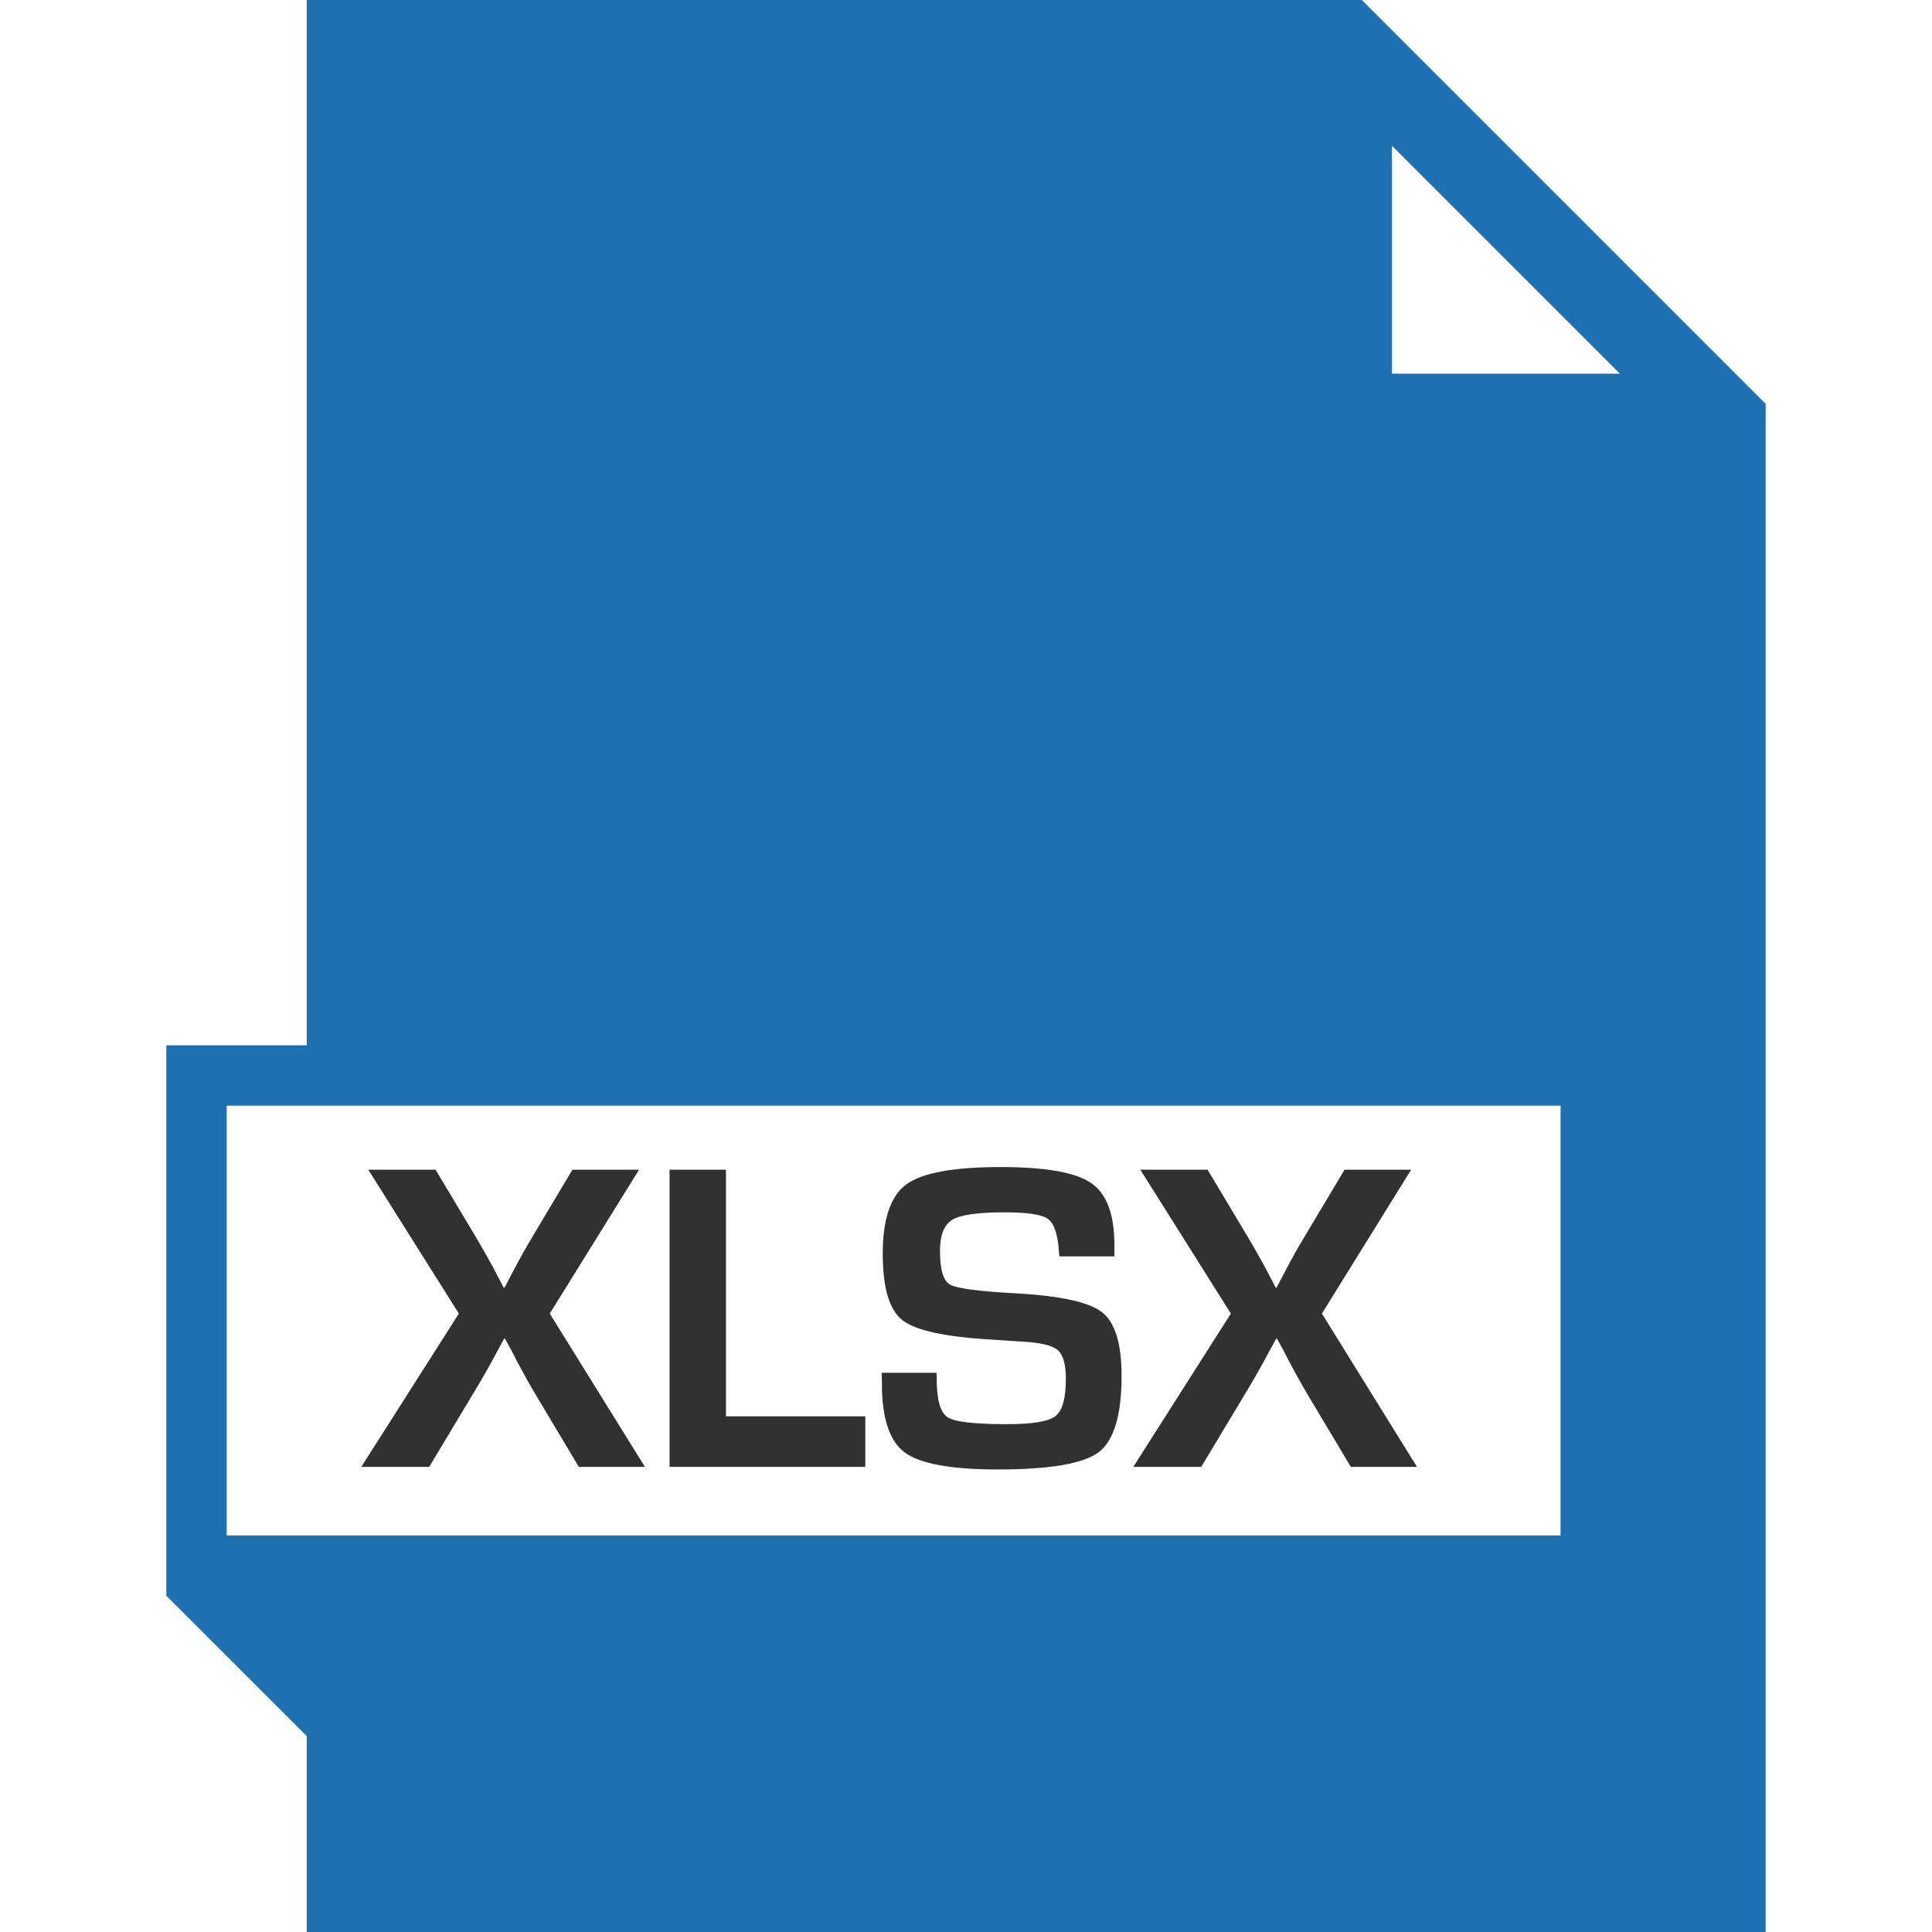 <svg width="32" height="32" viewBox="0 0 32 32" fill="none" xmlns="http://www.w3.org/2000/svg">
    <path d="M7.109 24.296L7.819 23.113C7.978 22.852 8.12 22.602 8.245 22.366L8.35 22.172H8.364L8.469 22.363L8.569 22.558C8.668 22.745 8.771 22.931 8.88 23.113L9.587 24.296H10.682L9.106 21.757L10.585 19.374H9.481L8.825 20.474C8.71 20.666 8.614 20.837 8.537 20.985L8.447 21.155C8.428 21.194 8.397 21.251 8.356 21.328H8.343L8.252 21.155L8.162 20.982C8.07 20.814 7.973 20.643 7.87 20.47L7.214 19.374H6.1L7.6 21.757L5.984 24.296H7.109V24.296Z" fill="#313131" />
    <path d="M14.332 23.459H12.024V19.374H11.09V24.296H14.332V23.459Z" fill="#313131" />
    <path d="M16.68 23.589C16.144 23.589 15.816 23.551 15.695 23.474C15.575 23.396 15.515 23.186 15.515 22.843L15.512 22.738H14.603L14.607 22.918C14.607 23.49 14.733 23.87 14.986 24.058C15.24 24.245 15.754 24.339 16.528 24.339C17.389 24.339 17.945 24.243 18.198 24.053C18.45 23.861 18.577 23.439 18.577 22.785C18.577 22.254 18.469 21.904 18.254 21.735C18.039 21.567 17.565 21.463 16.831 21.422C16.211 21.389 15.846 21.34 15.736 21.277C15.624 21.215 15.569 21.028 15.569 20.719C15.569 20.457 15.637 20.285 15.773 20.203C15.908 20.121 16.197 20.08 16.64 20.08C17.016 20.08 17.254 20.116 17.355 20.187C17.455 20.258 17.517 20.432 17.538 20.708C17.538 20.73 17.541 20.763 17.546 20.809H18.458V20.621C18.458 20.111 18.329 19.77 18.072 19.594C17.815 19.418 17.317 19.33 16.575 19.33C15.794 19.33 15.273 19.426 15.012 19.617C14.751 19.808 14.621 20.192 14.621 20.766C14.621 21.328 14.729 21.694 14.945 21.865C15.161 22.036 15.659 22.145 16.439 22.189L16.954 22.223C17.245 22.239 17.435 22.287 17.523 22.365C17.61 22.443 17.654 22.601 17.654 22.839C17.654 23.161 17.596 23.367 17.481 23.456C17.365 23.545 17.098 23.589 16.68 23.589Z" fill="#313131" />
    <path d="M19.896 24.296L20.607 23.113C20.766 22.852 20.907 22.602 21.032 22.366L21.137 22.172H21.151L21.256 22.363L21.356 22.558C21.455 22.745 21.559 22.931 21.667 23.113L22.374 24.296H23.47L21.895 21.757L23.373 19.374H22.27L21.613 20.474C21.497 20.666 21.401 20.837 21.324 20.985L21.234 21.155C21.215 21.194 21.184 21.251 21.144 21.328H21.13L21.04 21.155L20.949 20.982C20.858 20.814 20.761 20.643 20.657 20.47L20.001 19.374H18.887L20.387 21.757L18.771 24.296H19.896V24.296Z" fill="#313131" />
    <path d="M5.08 0V17.313H2.755V26.431H2.755L5.08 28.755L5.08 32H29.245V6.689L22.556 0H5.08ZM25.848 25.431H3.755V18.313H25.848V25.431ZM23.055 2.414L26.83 6.189H23.055V2.414Z" fill="#1f70b1" />
</svg>